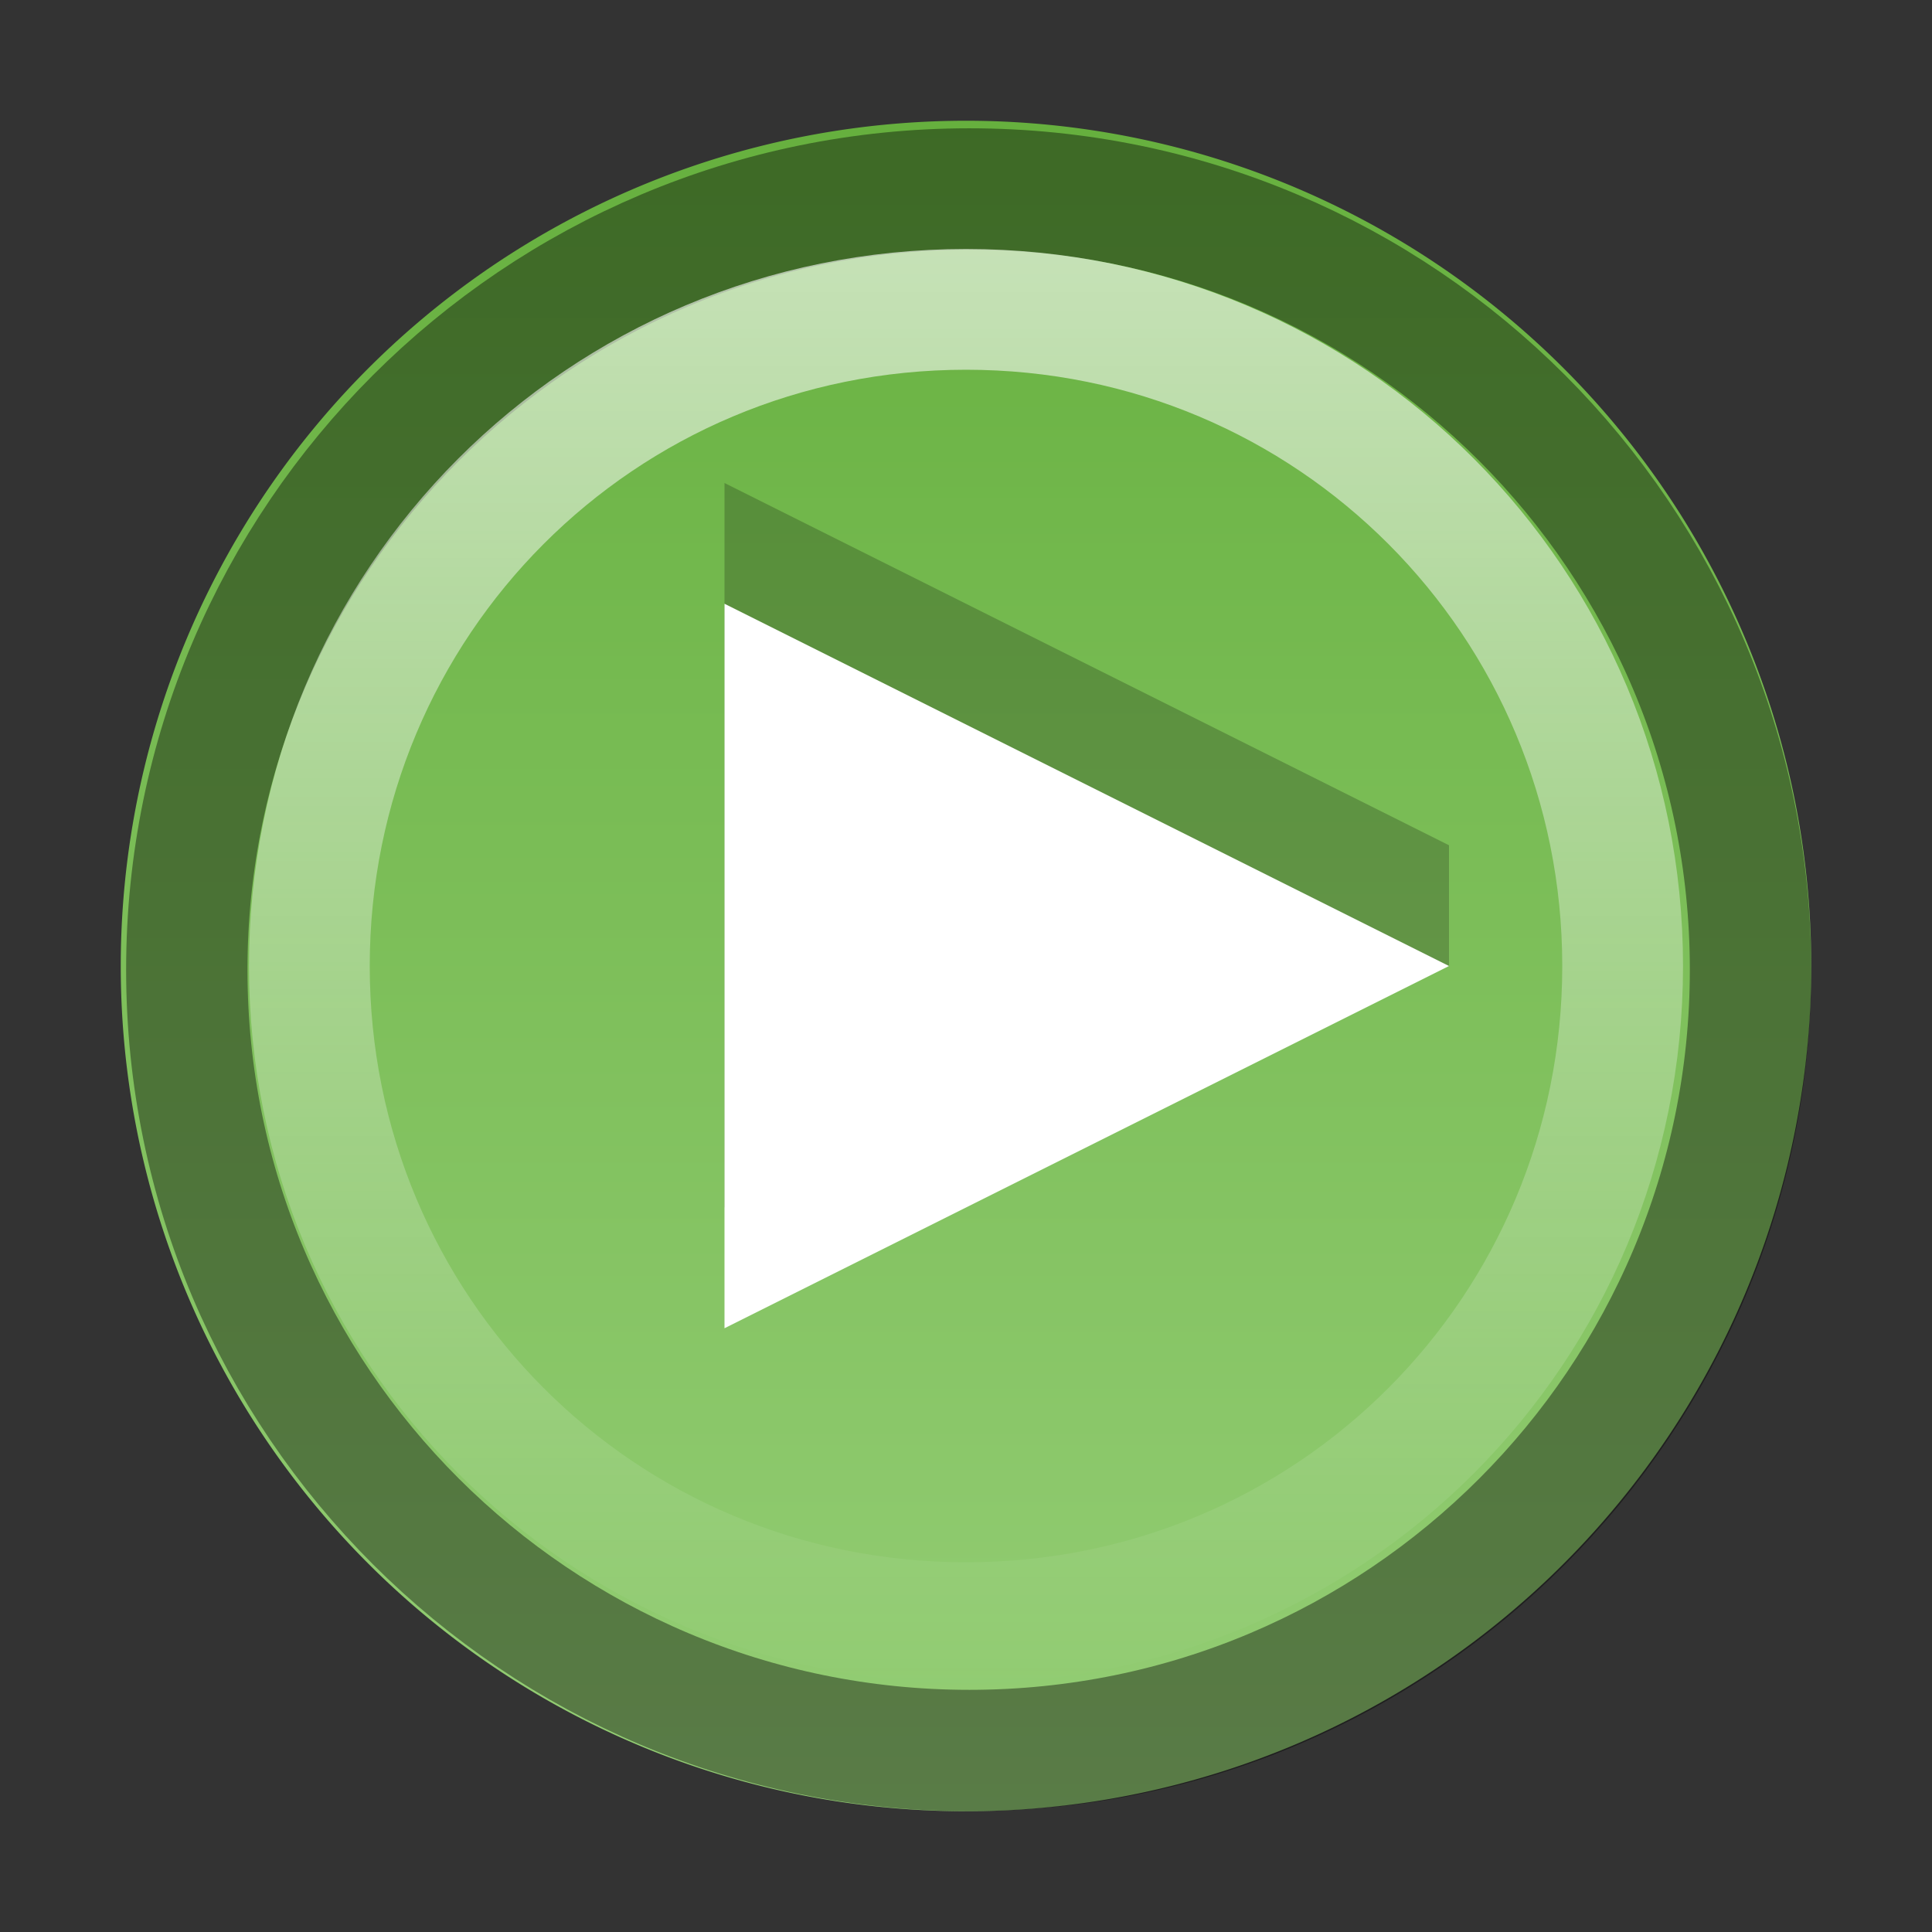 <?xml version="1.0" encoding="UTF-8" standalone="no"?>
<!-- Created with Inkscape (http://www.inkscape.org/) -->

<svg
   xmlns:dc="http://purl.org/dc/elements/1.1/"
   xmlns:cc="http://creativecommons.org/ns#"
   xmlns:rdf="http://www.w3.org/1999/02/22-rdf-syntax-ns#"
   xmlns:svg="http://www.w3.org/2000/svg"
   xmlns="http://www.w3.org/2000/svg"
   xmlns:xlink="http://www.w3.org/1999/xlink"
   xmlns:inkscape="http://www.inkscape.org/namespaces/inkscape"
   version="1.0"
   width="16"
   height="16"
   id="svg6361">
  <rect width="100%" height="100%" fill="#333333" stroke="none"/>
  <defs
     id="defs3">
    <linearGradient
       id="linearGradient3777">
      <stop
         id="stop3779"
         style="stop-color:#ffffff;stop-opacity:1"
         offset="0" />
      <stop
         id="stop3781"
         style="stop-color:#ffffff;stop-opacity:0"
         offset="1" />
    </linearGradient>
    <linearGradient
       id="linearGradient834">
      <stop
         id="stop836"
         style="stop-color:#66b03e;stop-opacity:1"
         offset="0" />
      <stop
         id="stop838"
         style="stop-color:#95ce76;stop-opacity:1"
         offset="1" />
    </linearGradient>
    <linearGradient
       x1="44.741"
       y1="9.966"
       x2="44.741"
       y2="41.288"
       id="linearGradient840"
       xlink:href="#linearGradient834"
       gradientUnits="userSpaceOnUse"
       gradientTransform="matrix(0.415,0,0,0.447,-3.554,-3.455)" />
    <linearGradient
       x1="14"
       y1="2"
       x2="14"
       y2="14"
       id="linearGradient3783"
       xlink:href="#linearGradient3777"
       gradientUnits="userSpaceOnUse" />
  </defs>
  <path
     d="M 15,9 A 7,7 0 1 1 1,9 7,7 0 1 1 15,9 z"
     inkscape:connector-curvature="0"
     id="path3799"
     style="opacity:0;fill:#000000;fill-opacity:1;stroke:none" />
  <path
     d="M 15,8 A 7,7 0 1 1 1,8 7,7 0 1 1 15,8 z"
     inkscape:connector-curvature="0"
     id="path2875"
     style="fill:url(#linearGradient840);fill-opacity:1;stroke:none" />
  <path
     d="m 12,7 0,1 -6,2 0,-6 c 6,3 0,0 6,3 z"
     inkscape:connector-curvature="0"
     id="path3865"
     style="opacity:0.219;fill:#000000;fill-opacity:1;stroke:none" />
  <path
     d="M 12,8 6,11 6,5 c 6,3 0,0 6,3 z"
     inkscape:connector-curvature="0"
     id="path2847"
     style="fill:#ffffff;fill-opacity:1;stroke:none" />
  <path
     d="m 8.028,1.565 c -3.581,0 -6.481,2.902 -6.481,6.466 0,3.565 2.901,6.466 6.481,6.466 3.581,0 6.469,-2.901 6.469,-6.466 0,-3.565 -2.889,-6.466 -6.469,-6.466 z"
     inkscape:connector-curvature="0"
     id="path3671"
     style="opacity:0.4;fill:none;stroke:#000000;stroke-width:1.005;stroke-miterlimit:4;stroke-dasharray:none" />
  <path
     d="M 8,2.562 C 4.974,2.562 2.562,4.994 2.562,8 c 0,3.006 2.412,5.438 5.438,5.438 3.026,0 5.438,-2.431 5.438,-5.438 C 13.438,4.994 11.026,2.562 8,2.562 z"
     inkscape:connector-curvature="0"
     id="path3775"
     style="opacity:0.62;fill:none;stroke:url(#linearGradient3783);stroke-width:1;stroke-miterlimit:4;stroke-dasharray:none" />
</svg>
